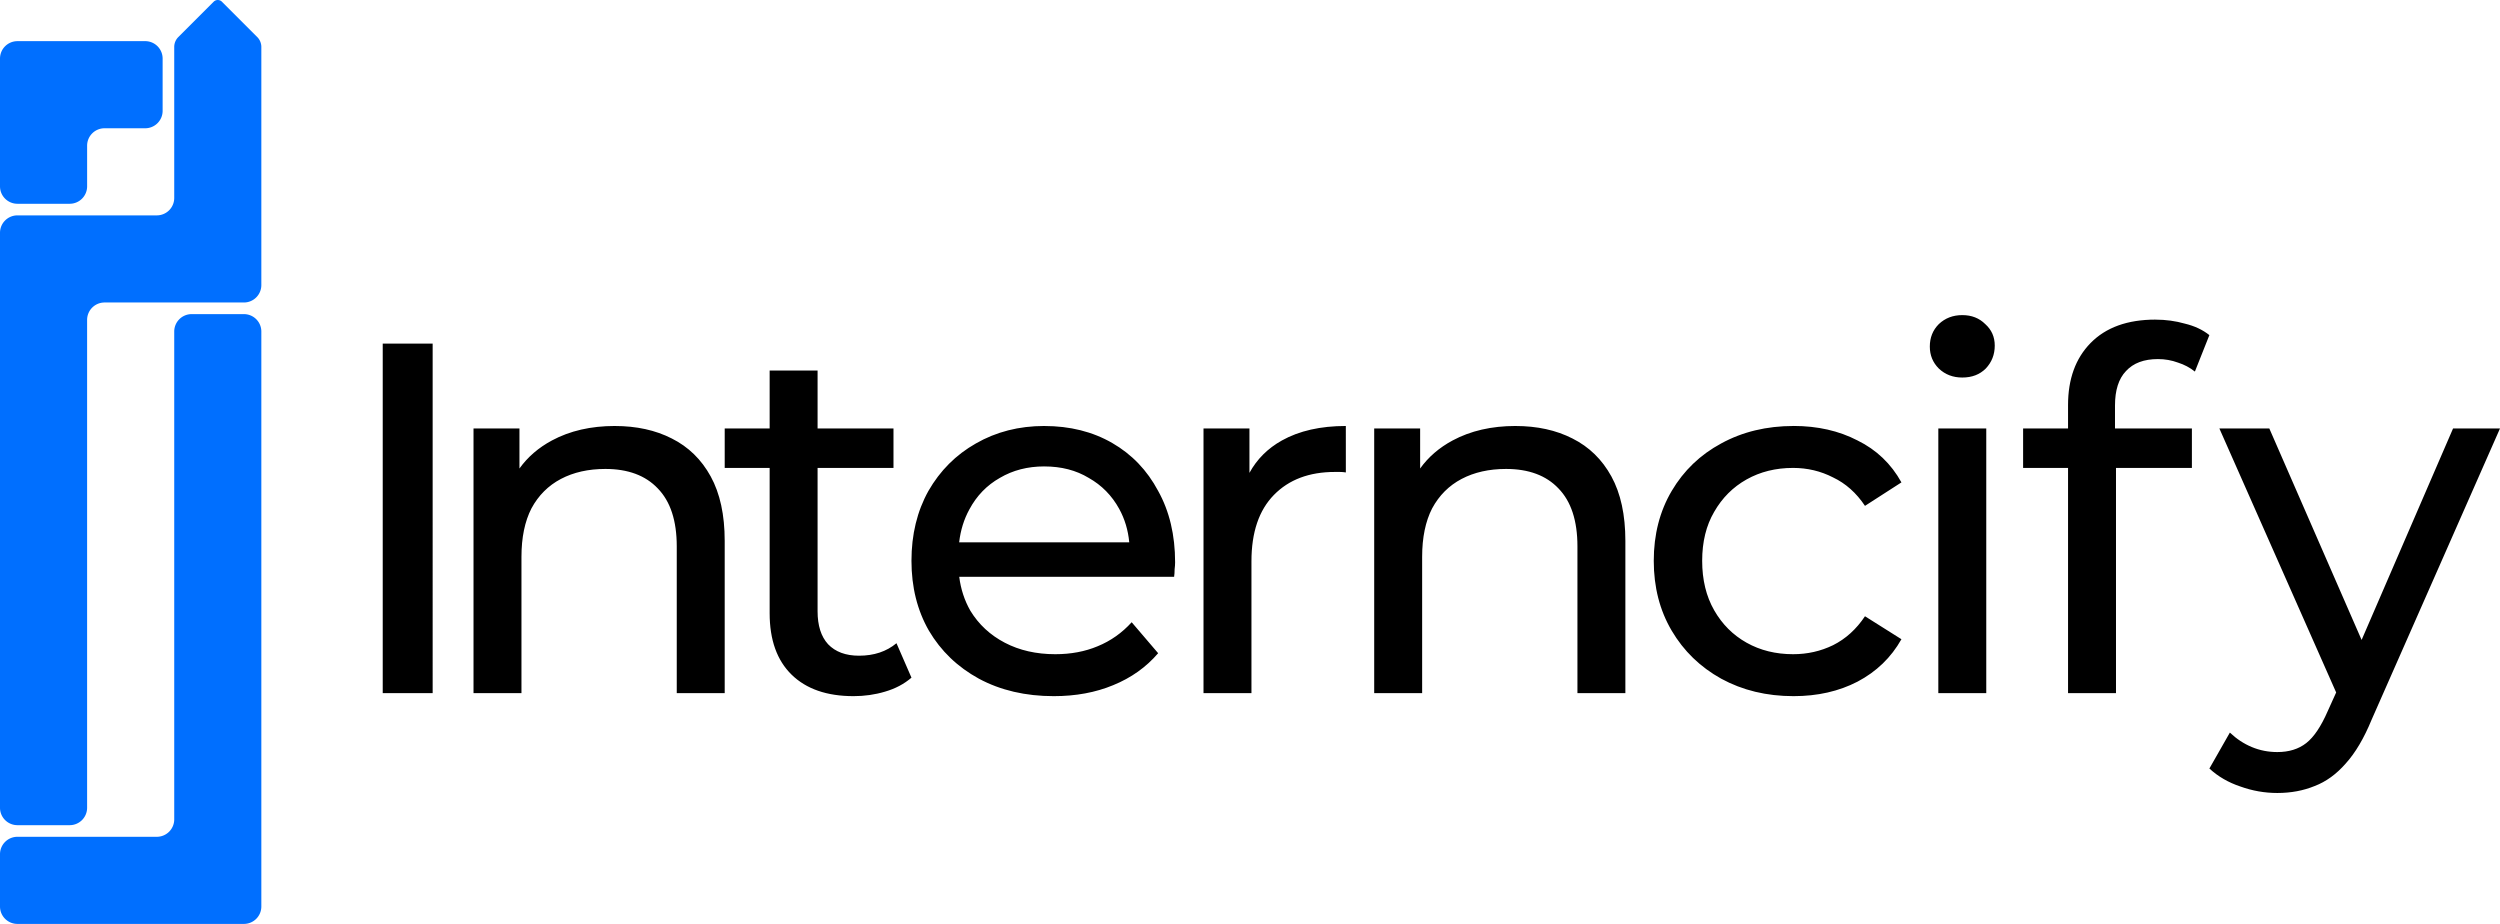 <?xml version="1.0" encoding="UTF-8" standalone="no"?>
<!-- Created with Inkscape (http://www.inkscape.org/) -->

<svg
   width="192.978mm"
   height="71.317mm"
   viewBox="0 0 192.978 71.317"
   version="1.1"
   id="svg1"
   xml:space="preserve"
   xmlns="http://www.w3.org/2000/svg"
   xmlns:svg="http://www.w3.org/2000/svg"><defs
     id="defs1" /><g
     id="layer1"
     transform="translate(-48.175,-68.126)"><rect
       style="fill:#ffffff;fill-opacity:1;stroke-width:0.257;stroke-miterlimit:3"
       id="rect2"
       width="297"
       height="210"
       x="1.8000416e-14"
       y="-2.8421709e-14" /><g
       id="g9"
       transform="translate(-20.686,-1.215)"><path
         id="path21"
         style="font-weight:500;font-size:25.4px;font-family:Montserrat;-inkscape-font-specification:'Montserrat, Medium';stroke-width:0.64;stroke-miterlimit:3"
         d="m 220.332,93.665 c -0.72,0 -1.323,0.231 -1.812,0.694 -0.463,0.463 -0.694,1.041 -0.694,1.735 0,0.668 0.231,1.233 0.694,1.695 0.488,0.463 1.092,0.694 1.812,0.694 0.745,0 1.349,-0.231 1.812,-0.694 0.463,-0.488 0.694,-1.079 0.694,-1.773 0,-0.668 -0.244,-1.22 -0.732,-1.657 -0.463,-0.463 -1.054,-0.694 -1.773,-0.694 z m 14.91,0.347 c -2.159,0 -3.829,0.604 -5.011,1.812 -1.156,1.182 -1.735,2.775 -1.735,4.78 v 1.812 h -3.469 v 3.045 h 3.469 v 17.385 h 3.701 v -17.385 h 5.859 v -3.045 h -5.936 v -1.773 c 0,-1.182 0.282,-2.068 0.848,-2.659 0.565,-0.617 1.388,-0.925 2.467,-0.925 0.54,0 1.054,0.09 1.542,0.27 0.488,0.154 0.925,0.386 1.31,0.694 l 1.118,-2.814 c -0.514,-0.411 -1.144,-0.706 -1.889,-0.886 -0.72,-0.206 -1.478,-0.309 -2.274,-0.309 z M 98.404,95.863 V 122.845 h 3.854 V 95.863 Z m 29.867,2.081 v 4.471 h -3.469 v 3.045 h 3.469 v 11.218 c 0,2.056 0.565,3.636 1.695,4.741 1.131,1.105 2.724,1.658 4.78,1.658 0.848,0 1.658,-0.115 2.429,-0.347 0.797,-0.231 1.478,-0.592 2.043,-1.08 l -1.157,-2.659 c -0.771,0.642 -1.734,0.964 -2.891,0.964 -1.028,0 -1.825,-0.296 -2.39,-0.887 -0.54,-0.591 -0.809,-1.439 -0.809,-2.544 v -11.063 h 5.859 v -3.045 h -5.859 v -4.471 z m -11.95,4.279 c -1.85,0 -3.469,0.372 -4.857,1.118 -1.036,0.556 -1.871,1.278 -2.506,2.164 v -3.089 h -3.546 v 20.43 h 3.701 v -10.524 c 0,-1.49 0.257,-2.736 0.771,-3.738 0.54,-1.002 1.298,-1.76 2.274,-2.274 0.976,-0.514 2.12,-0.771 3.43,-0.771 1.747,0 3.097,0.501 4.047,1.503 0.977,1.002 1.465,2.492 1.465,4.471 v 11.333 h 3.701 v -11.756 c 0,-2.004 -0.36,-3.662 -1.08,-4.973 -0.72,-1.311 -1.721,-2.287 -3.006,-2.93 -1.259,-0.642 -2.724,-0.963 -4.395,-0.963 z m 33.15,0 c -1.953,0 -3.713,0.449 -5.281,1.349 -1.542,0.874 -2.762,2.094 -3.662,3.662 -0.874,1.568 -1.31,3.367 -1.31,5.397 0,2.03 0.449,3.829 1.349,5.396 0.925,1.568 2.21,2.801 3.854,3.701 1.67,0.899 3.598,1.349 5.782,1.349 1.696,0 3.225,-0.282 4.587,-0.848 1.388,-0.565 2.544,-1.388 3.469,-2.467 l -2.043,-2.39 c -0.745,0.822 -1.619,1.44 -2.622,1.851 -0.977,0.411 -2.068,0.616 -3.276,0.616 -1.465,0 -2.763,-0.295 -3.894,-0.886 -1.131,-0.591 -2.017,-1.414 -2.659,-2.467 -0.455,-0.796 -0.741,-1.671 -0.86,-2.621 h 16.587 c 0.026,-0.18 0.038,-0.373 0.038,-0.579 0.026,-0.206 0.038,-0.385 0.038,-0.54 0,-2.107 -0.437,-3.945 -1.31,-5.512 -0.848,-1.593 -2.03,-2.826 -3.546,-3.7 -1.516,-0.874 -3.264,-1.31 -5.243,-1.31 z m 23.276,0 c -1.953,0 -3.598,0.372 -4.934,1.118 -1.093,0.61 -1.928,1.444 -2.506,2.501 v -3.426 h -3.546 v 20.43 h 3.701 v -10.176 c 0,-2.236 0.578,-3.944 1.735,-5.126 1.156,-1.182 2.724,-1.773 4.702,-1.773 h 0.386 c 0.154,0 0.308,0.012 0.463,0.038 z m 13.099,0 c -1.85,0 -3.469,0.372 -4.857,1.118 -1.036,0.556 -1.871,1.278 -2.506,2.164 v -3.089 h -3.546 v 20.43 h 3.701 v -10.524 c 0,-1.49 0.257,-2.736 0.771,-3.738 0.54,-1.002 1.298,-1.76 2.274,-2.274 0.977,-0.514 2.12,-0.771 3.43,-0.771 1.747,0 3.097,0.501 4.047,1.503 0.977,1.002 1.465,2.492 1.465,4.471 v 11.333 h 3.7 v -11.756 c 0,-2.004 -0.36,-3.662 -1.079,-4.973 -0.72,-1.311 -1.722,-2.287 -3.007,-2.93 -1.259,-0.642 -2.724,-0.963 -4.394,-0.963 z m 21.463,0 c -2.081,0 -3.945,0.449 -5.589,1.349 -1.619,0.874 -2.891,2.094 -3.816,3.662 -0.925,1.568 -1.387,3.367 -1.387,5.397 0,2.03 0.462,3.829 1.387,5.396 0.925,1.568 2.197,2.801 3.816,3.701 1.645,0.899 3.508,1.349 5.589,1.349 1.85,0 3.495,-0.373 4.934,-1.118 1.465,-0.771 2.595,-1.862 3.392,-3.276 l -2.814,-1.773 c -0.668,1.002 -1.491,1.747 -2.467,2.235 -0.951,0.463 -1.979,0.694 -3.084,0.694 -1.336,0 -2.531,-0.295 -3.585,-0.886 -1.054,-0.591 -1.889,-1.426 -2.506,-2.506 -0.617,-1.079 -0.925,-2.351 -0.925,-3.816 0,-1.465 0.308,-2.724 0.925,-3.778 0.617,-1.079 1.452,-1.915 2.506,-2.506 1.054,-0.591 2.248,-0.887 3.585,-0.887 1.105,0 2.133,0.244 3.084,0.732 0.977,0.463 1.799,1.195 2.467,2.197 l 2.814,-1.812 c -0.797,-1.439 -1.927,-2.519 -3.392,-3.238 -1.439,-0.745 -3.084,-1.118 -4.934,-1.118 z m 11.173,0.192 v 20.43 h 3.701 v -20.43 z m 21.695,0 9.015,20.378 -0.651,1.439 c -0.514,1.182 -1.066,2.005 -1.657,2.467 -0.591,0.463 -1.336,0.694 -2.236,0.694 -0.694,0 -1.349,-0.129 -1.966,-0.386 -0.617,-0.257 -1.182,-0.629 -1.695,-1.118 l -1.581,2.775 c 0.668,0.617 1.465,1.079 2.39,1.387 0.925,0.334 1.876,0.501 2.852,0.501 1.054,0 2.017,-0.18 2.891,-0.54 0.874,-0.334 1.671,-0.912 2.39,-1.735 0.745,-0.822 1.413,-1.953 2.004,-3.392 l 9.906,-22.473 h -3.623 l -7.06,16.326 -7.125,-16.326 z m -90.706,2.93 c 1.311,0 2.454,0.295 3.431,0.886 1.002,0.565 1.786,1.362 2.351,2.39 0.429,0.779 0.687,1.64 0.776,2.582 h -13.13 c 0.108,-0.933 0.371,-1.781 0.79,-2.544 0.565,-1.054 1.35,-1.863 2.352,-2.429 1.002,-0.591 2.145,-0.886 3.43,-0.886 z" /><path
         id="path7"
         style="fill:#006fff;fill-opacity:1;stroke-width:0.189;stroke-miterlimit:3"
         d="m 85.673,69.341 a 0.448,0.448 0 0 0 -0.317,0.131 l -2.729,2.728 a 1.082,1.082 0 0 0 -0.317,0.765 v 11.656 a 1.345,1.345 0 0 1 -1.345,1.345 h -10.759 a 1.345,1.345 0 0 0 -1.345,1.345 v 44.381 a 1.345,1.345 0 0 0 1.345,1.345 h 4.034 a 1.345,1.345 0 0 0 1.345,-1.345 V 94.036 a 1.345,1.345 0 0 1 1.345,-1.345 h 10.759 a 1.345,1.345 0 0 0 1.345,-1.345 V 72.966 a 1.082,1.082 0 0 0 -0.317,-0.765 l -2.727,-2.728 a 0.448,0.448 0 0 0 -0.317,-0.131 z m -15.467,3.177 a 1.345,1.345 0 0 0 -1.345,1.345 v 9.862 a 1.345,1.345 0 0 0 1.345,1.345 h 4.035 a 1.345,1.345 0 0 0 1.345,-1.345 V 80.587 a 1.345,1.345 0 0 1 1.345,-1.345 h 3.138 a 1.345,1.345 0 0 0 1.345,-1.345 v -4.035 a 1.345,1.345 0 0 0 -1.345,-1.345 z m 13.449,21.07 a 1.345,1.345 0 0 0 -1.345,1.345 v 37.656 a 1.345,1.345 0 0 1 -1.345,1.345 h -10.759 a 1.345,1.345 0 0 0 -1.345,1.345 v 4.035 a 1.345,1.345 0 0 0 1.345,1.345 h 17.483 a 1.345,1.345 0 0 0 1.345,-1.345 V 94.933 a 1.345,1.345 0 0 0 -1.345,-1.345 z" /></g></g></svg>

